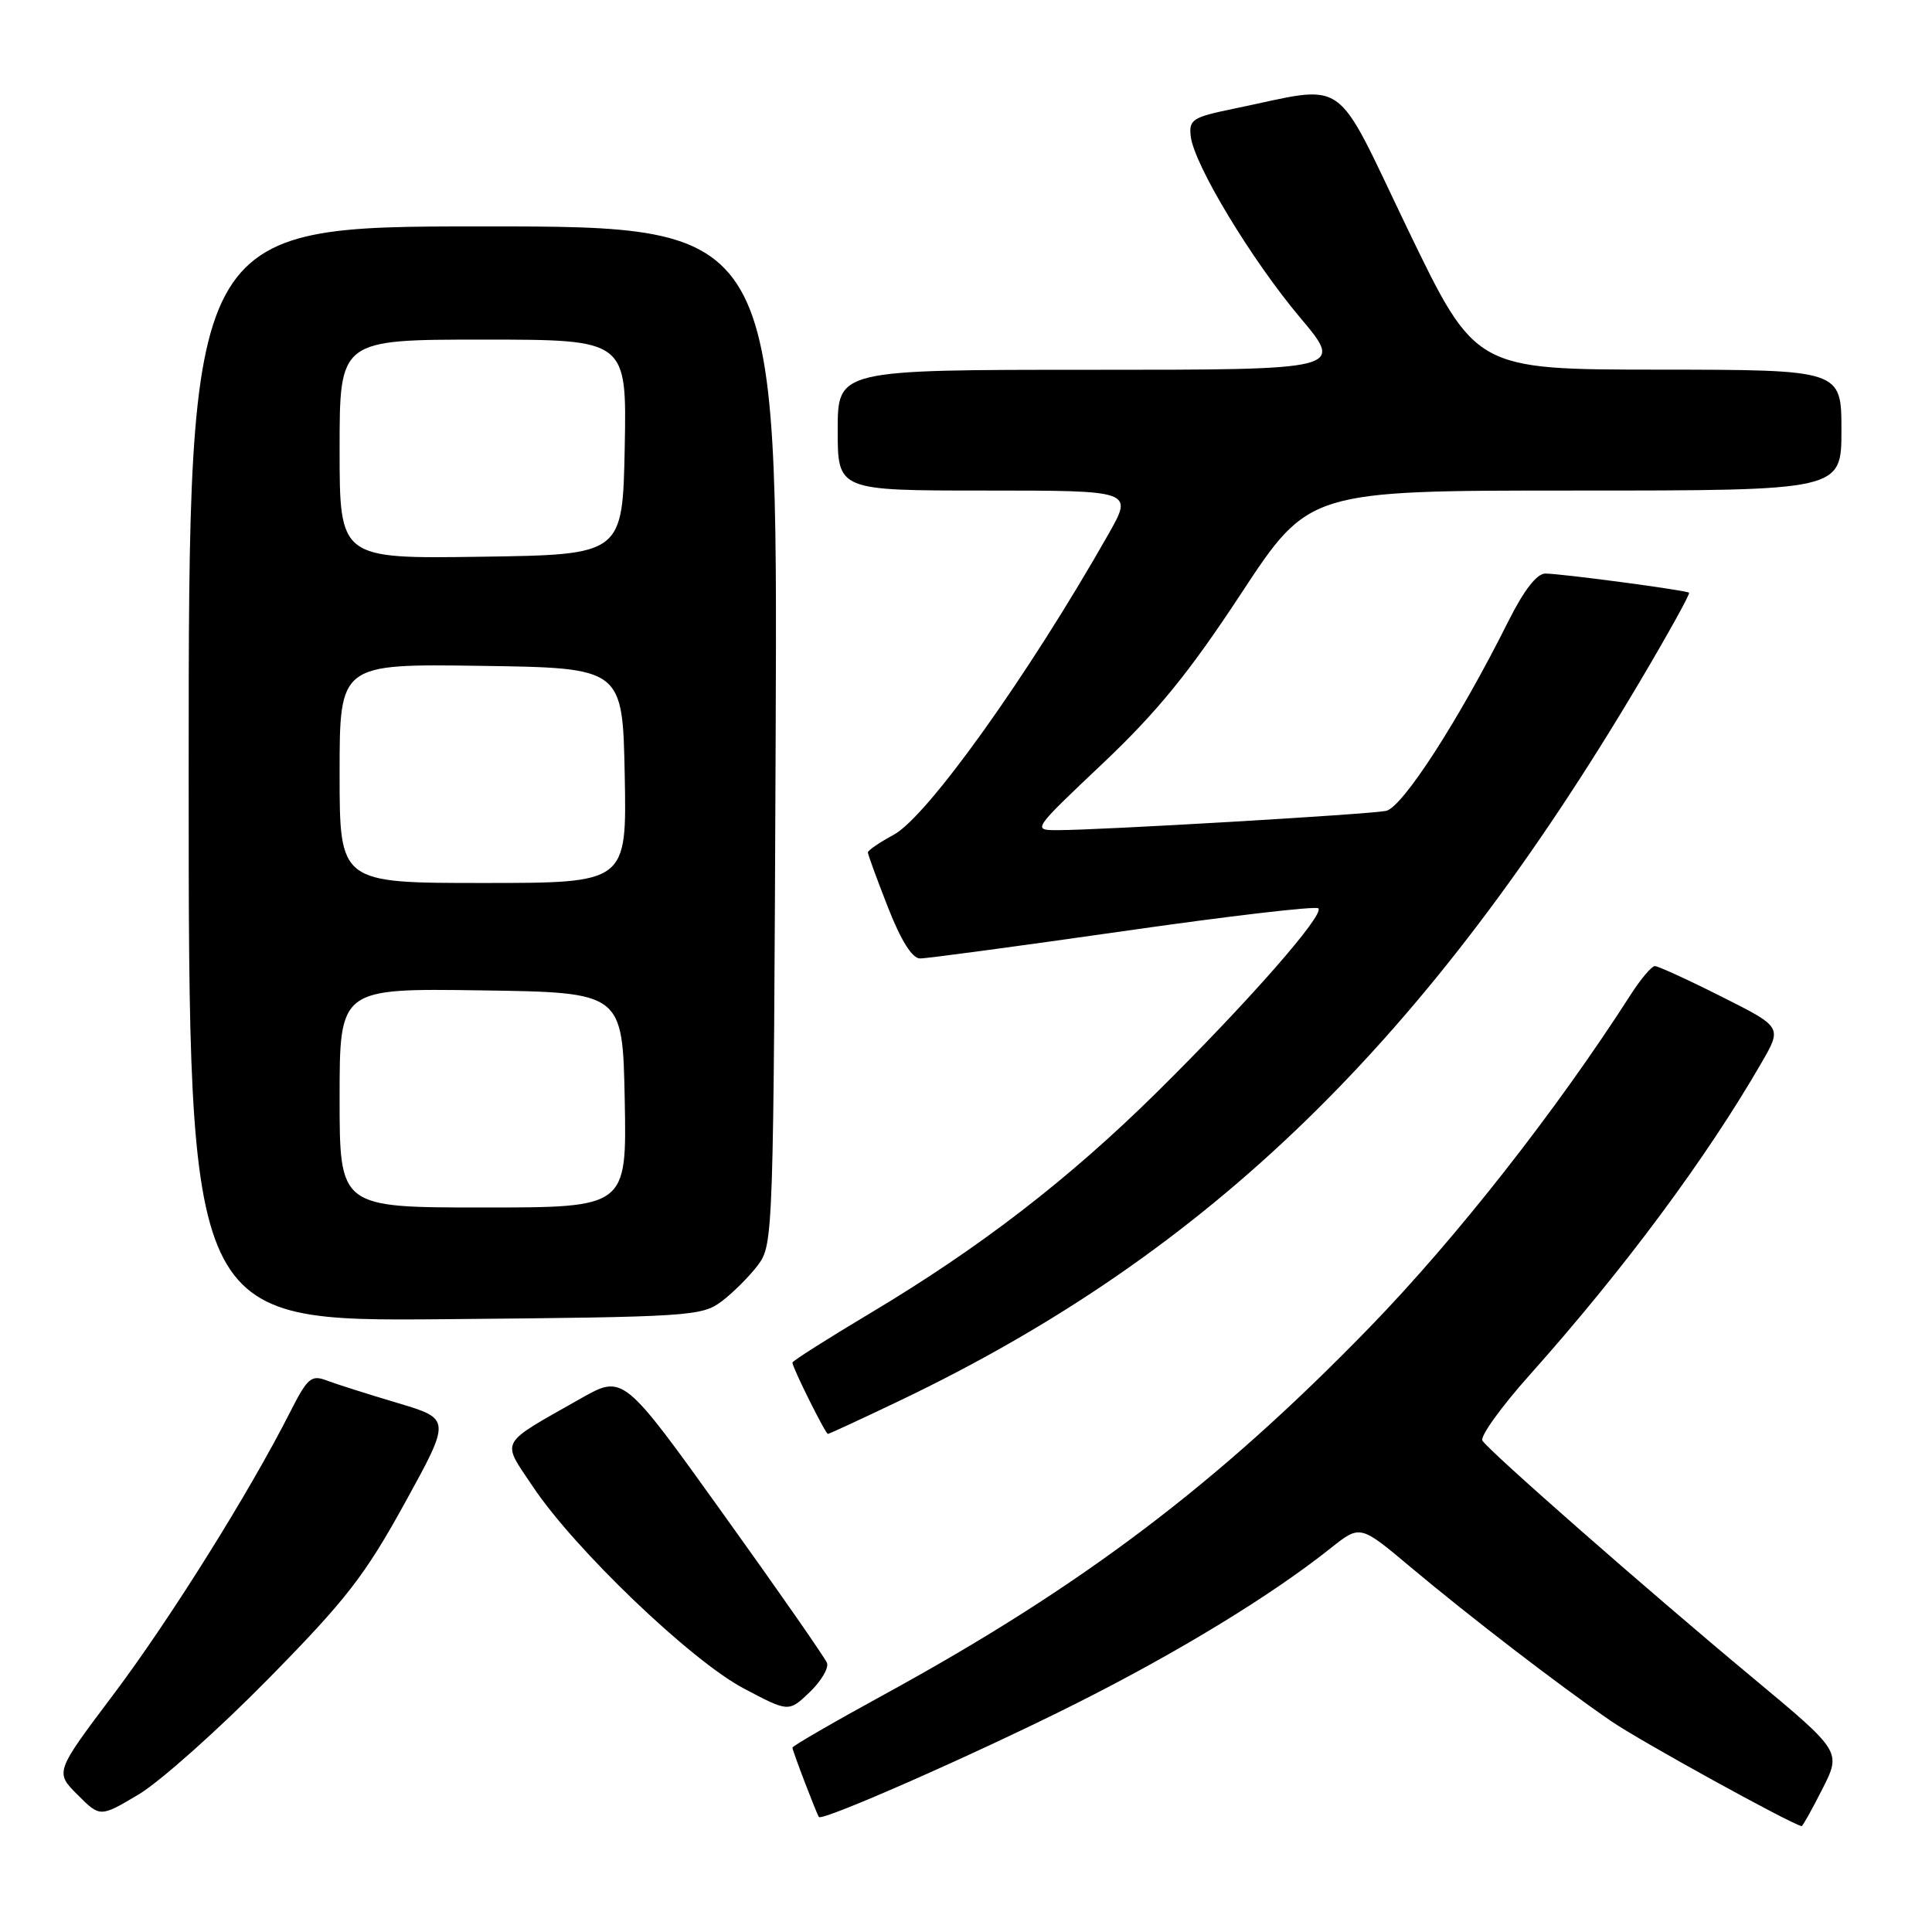 <?xml version="1.0" encoding="UTF-8" standalone="no"?>
<!DOCTYPE svg PUBLIC "-//W3C//DTD SVG 1.1//EN" "http://www.w3.org/Graphics/SVG/1.1/DTD/svg11.dtd" >
<svg xmlns="http://www.w3.org/2000/svg" xmlns:xlink="http://www.w3.org/1999/xlink" version="1.1" viewBox="0 0 256 256">
 <g >
 <path fill="currentColor"
d=" M 241.48 237.04 C 243.99 232.09 243.99 232.09 232.24 222.31 C 218.20 210.63 197.29 192.28 196.43 190.89 C 196.09 190.34 198.90 186.43 202.68 182.20 C 215.20 168.17 226.12 153.45 233.42 140.80 C 236.14 136.09 236.14 136.09 228.09 132.05 C 223.67 129.82 219.70 128.01 219.27 128.01 C 218.85 128.02 217.42 129.71 216.10 131.76 C 206.27 147.10 192.98 164.04 181.50 175.86 C 161.41 196.56 143.39 210.19 117.15 224.54 C 110.47 228.19 105.00 231.36 105.00 231.57 C 105.00 231.97 108.18 240.29 108.51 240.76 C 108.94 241.37 129.51 232.30 142.50 225.77 C 156.12 218.93 168.50 211.38 176.36 205.11 C 180.23 202.04 180.23 202.04 186.86 207.61 C 194.77 214.24 206.57 223.31 213.50 228.07 C 217.33 230.70 237.45 241.78 238.73 241.97 C 238.86 241.98 240.10 239.77 241.48 237.04 Z  M 35.50 222.51 C 45.87 211.97 48.33 208.80 53.64 199.16 C 59.77 188.02 59.77 188.02 52.67 185.90 C 48.77 184.74 44.55 183.40 43.29 182.92 C 41.24 182.14 40.74 182.58 38.43 187.13 C 33.05 197.75 22.54 214.54 15.06 224.49 C 7.28 234.82 7.28 234.82 10.28 237.82 C 13.27 240.81 13.27 240.81 18.39 237.76 C 21.20 236.08 28.90 229.22 35.50 222.51 Z  M 109.58 220.35 C 109.32 219.67 103.14 210.79 95.84 200.62 C 82.58 182.12 82.58 182.12 76.95 185.31 C 65.94 191.56 66.41 190.69 70.62 197.00 C 76.14 205.27 91.52 220.00 98.50 223.70 C 104.50 226.88 104.50 226.88 107.28 224.23 C 108.80 222.77 109.84 221.02 109.58 220.35 Z  M 119.25 185.58 C 160.25 165.98 189.14 137.88 217.39 90.14 C 221.09 83.89 223.98 78.67 223.81 78.54 C 223.37 78.20 206.86 76.00 204.76 76.00 C 203.64 76.00 201.94 78.19 199.90 82.25 C 193.35 95.36 185.84 107.00 183.65 107.45 C 181.35 107.91 145.74 110.00 140.13 110.00 C 136.77 110.00 136.78 110.00 146.14 101.14 C 153.34 94.32 157.57 89.13 164.46 78.64 C 173.43 65.00 173.43 65.00 208.71 65.00 C 244.00 65.00 244.00 65.00 244.00 57.00 C 244.00 49.00 244.00 49.00 219.75 48.98 C 195.50 48.96 195.50 48.96 186.57 30.45 C 176.53 9.60 178.88 11.23 163.50 14.40 C 158.01 15.53 157.52 15.84 157.78 18.07 C 158.22 21.82 165.81 34.40 172.27 42.08 C 178.10 49.00 178.10 49.00 144.55 49.00 C 111.00 49.00 111.00 49.00 111.00 57.00 C 111.00 65.00 111.00 65.00 130.57 65.00 C 150.15 65.00 150.15 65.00 146.89 70.75 C 136.31 89.41 122.88 108.21 118.42 110.61 C 116.54 111.63 115.00 112.68 115.00 112.95 C 115.00 113.23 116.20 116.50 117.66 120.23 C 119.39 124.64 120.87 127.00 121.91 127.00 C 122.78 127.01 134.88 125.38 148.80 123.39 C 162.71 121.39 174.36 120.03 174.69 120.36 C 175.54 121.20 165.38 132.78 153.39 144.63 C 141.64 156.24 129.91 165.29 115.25 174.04 C 109.61 177.41 105.00 180.34 105.00 180.55 C 105.00 181.21 109.38 190.00 109.70 190.00 C 109.87 190.00 114.17 188.01 119.25 185.58 Z  M 95.62 172.44 C 97.13 171.30 99.30 169.13 100.44 167.62 C 102.47 164.90 102.50 163.75 102.78 97.43 C 103.05 30.00 103.05 30.00 64.03 30.00 C 25.00 30.00 25.00 30.00 25.00 102.55 C 25.00 175.10 25.00 175.10 58.93 174.80 C 91.39 174.51 92.98 174.41 95.62 172.44 Z  M 45.00 145.48 C 45.00 130.96 45.00 130.96 63.75 131.23 C 82.50 131.50 82.50 131.50 82.78 145.75 C 83.05 160.00 83.05 160.00 64.03 160.00 C 45.00 160.00 45.00 160.00 45.00 145.48 Z  M 45.00 102.48 C 45.00 87.96 45.00 87.96 63.75 88.23 C 82.50 88.50 82.50 88.50 82.78 102.75 C 83.05 117.00 83.05 117.00 64.03 117.00 C 45.00 117.00 45.00 117.00 45.00 102.48 Z  M 45.00 59.52 C 45.00 45.00 45.00 45.00 64.03 45.00 C 83.05 45.00 83.05 45.00 82.78 59.25 C 82.50 73.50 82.50 73.50 63.75 73.77 C 45.00 74.04 45.00 74.04 45.00 59.52 Z "/>
</g>
</svg>